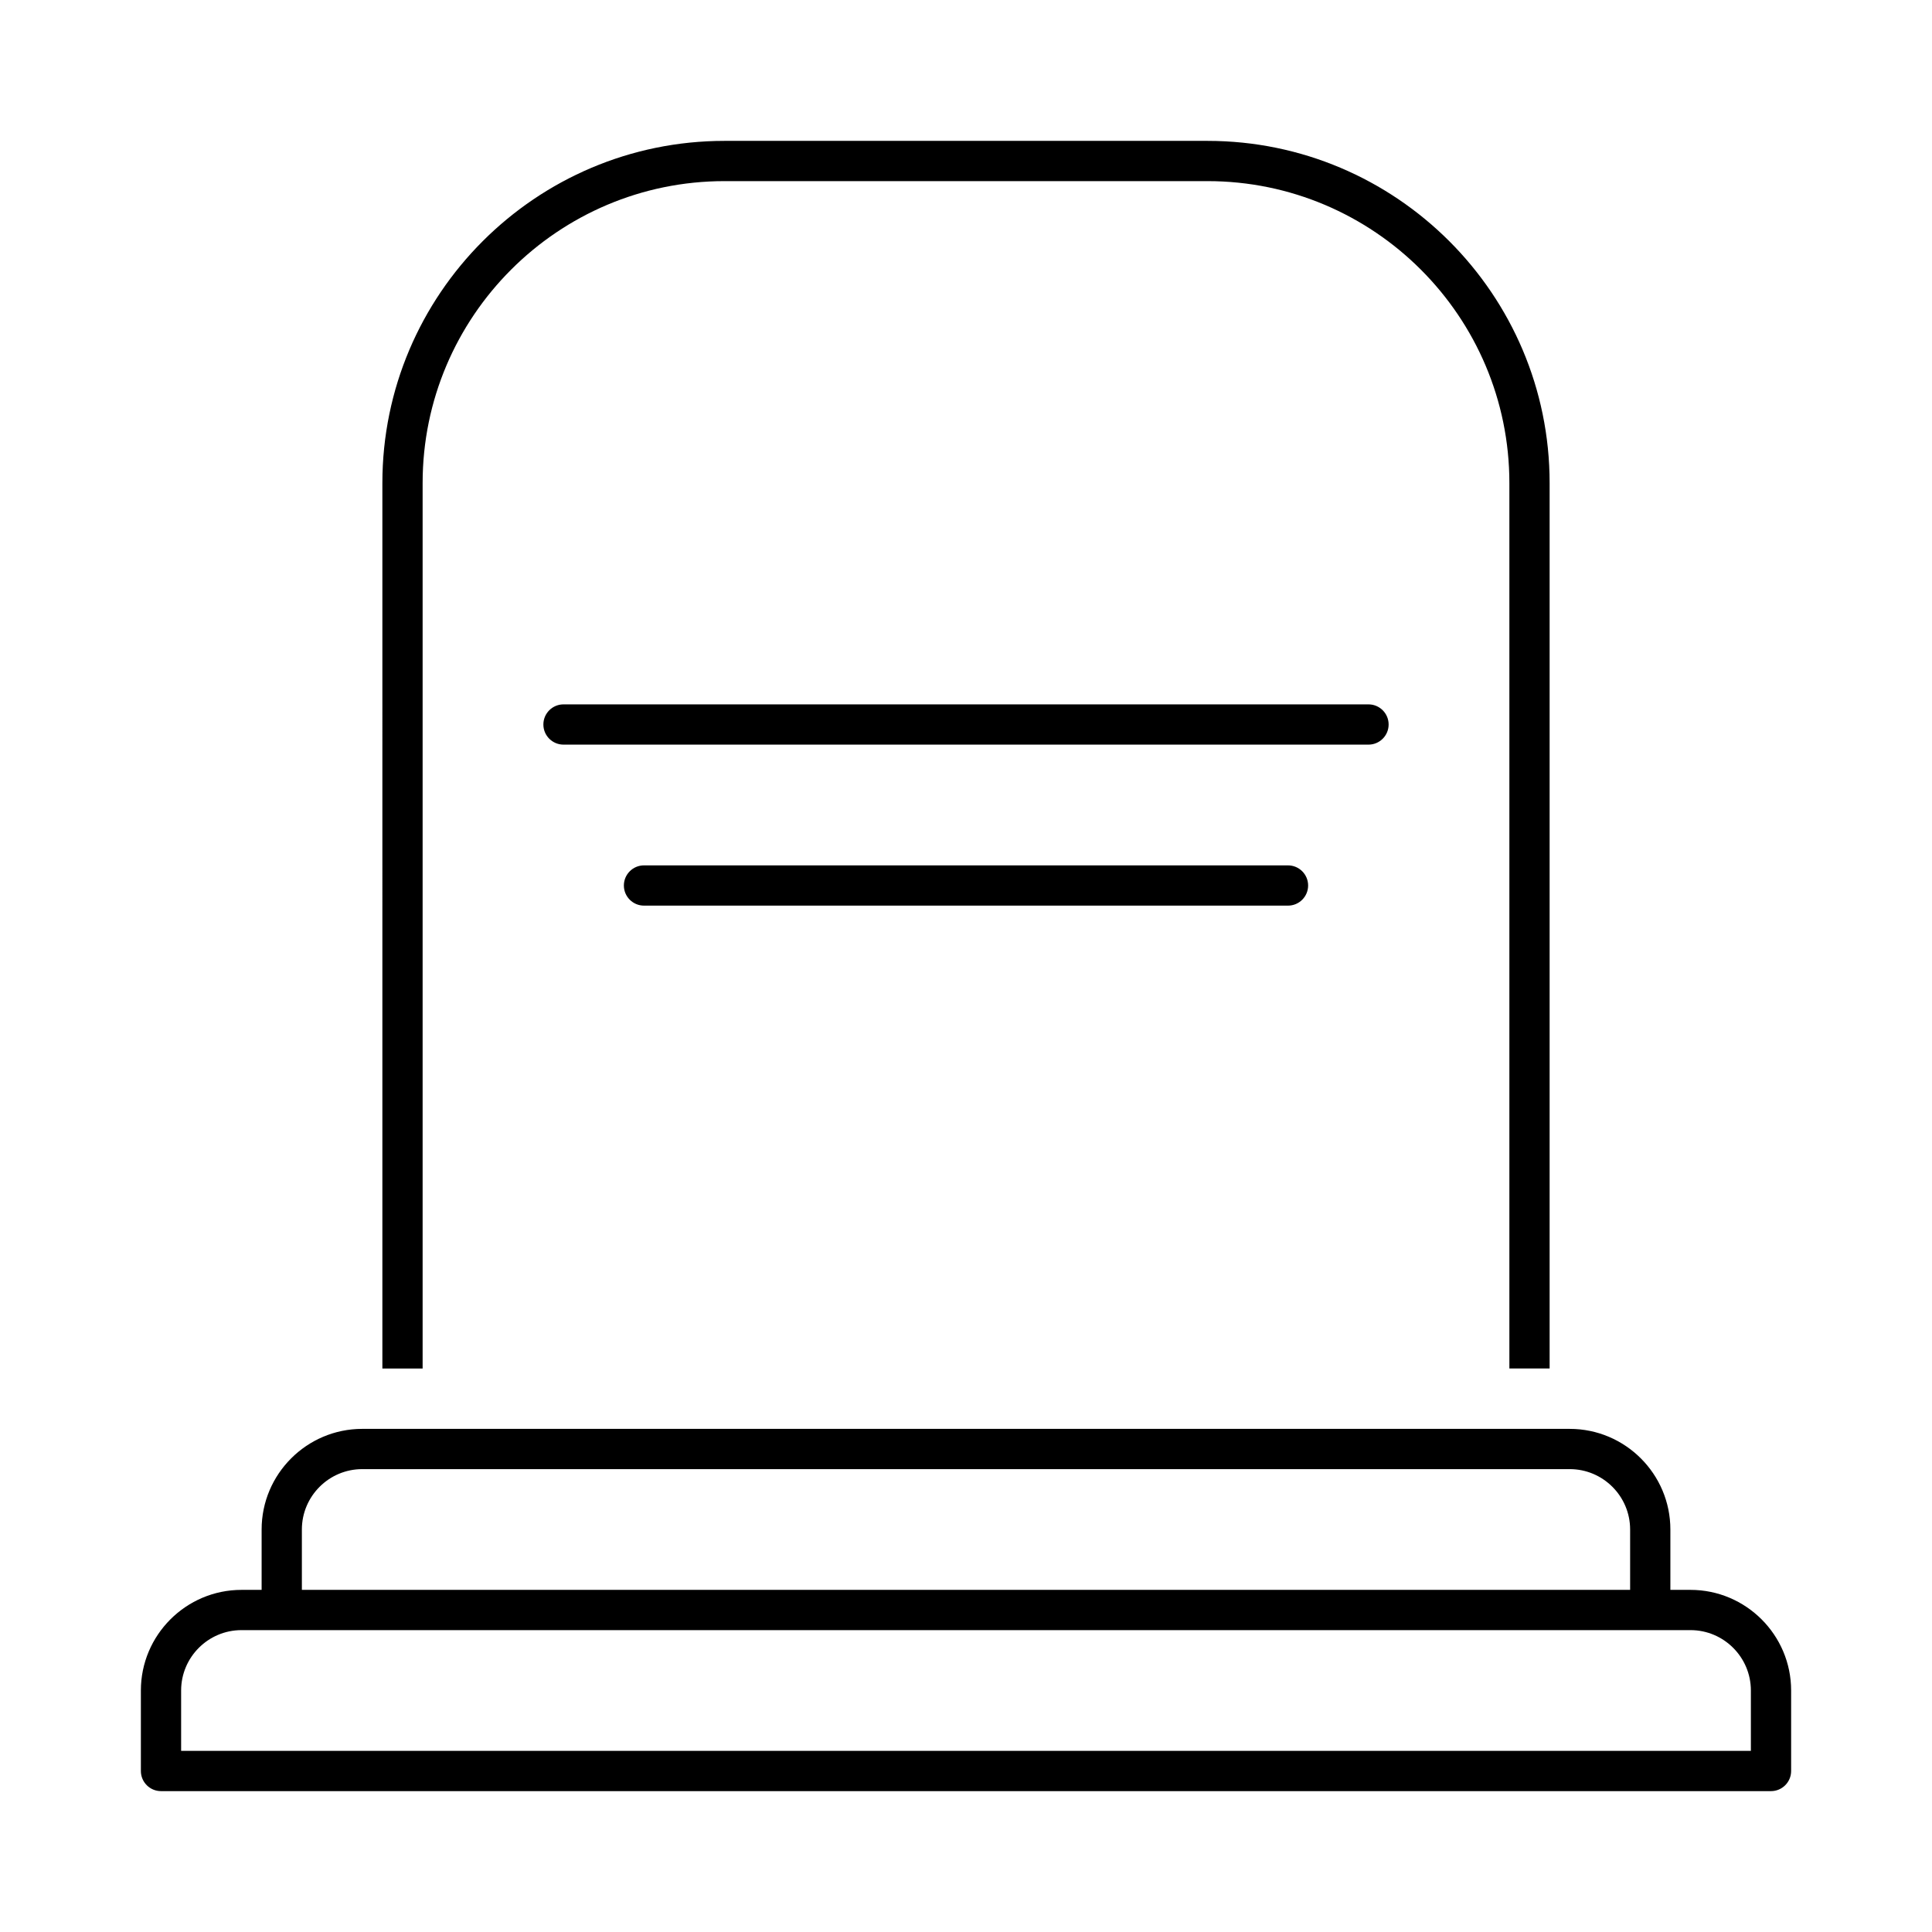<?xml version="1.0" encoding="UTF-8"?><svg id="a" xmlns="http://www.w3.org/2000/svg" width="48" height="48" viewBox="0 0 48 48"><path d="M42,39.5h-.5v-1.5c0-1.378-1.122-2.5-2.5-2.5H9c-1.378,0-2.5,1.122-2.5,2.5v1.5h-.5c-1.378,0-2.5,1.122-2.5,2.5v2c0,.276,.224,.5,.5,.5H44c.276,0,.5-.224,.5-.5v-2c0-1.378-1.122-2.5-2.5-2.5Zm-34.5-1.5c0-.827,.673-1.5,1.5-1.5h30c.827,0,1.5,.673,1.5,1.5v1.5H7.5v-1.5Zm36,5.5H4.5v-1.5c0-.827,.673-1.5,1.5-1.5H42c.827,0,1.5,.673,1.5,1.5v1.5Zm-9.5-25H14c-.276,0-.5-.224-.5-.5s.224-.5,.5-.5h20c.276,0,.5,.224,.5,.5s-.224,.5-.5,.5Zm-2,3c.276,0,.5,.224,.5,.5s-.224,.5-.5,.5H16c-.276,0-.5-.224-.5-.5s.224-.5,.5-.5h16Zm-21.5,12.5h-1V12c0-4.687,3.813-8.5,8.5-8.5h12c4.687,0,8.5,3.813,8.5,8.5v22h-1V12c0-4.136-3.364-7.5-7.5-7.5h-12c-4.136,0-7.5,3.364-7.5,7.5v22Z"/></svg>